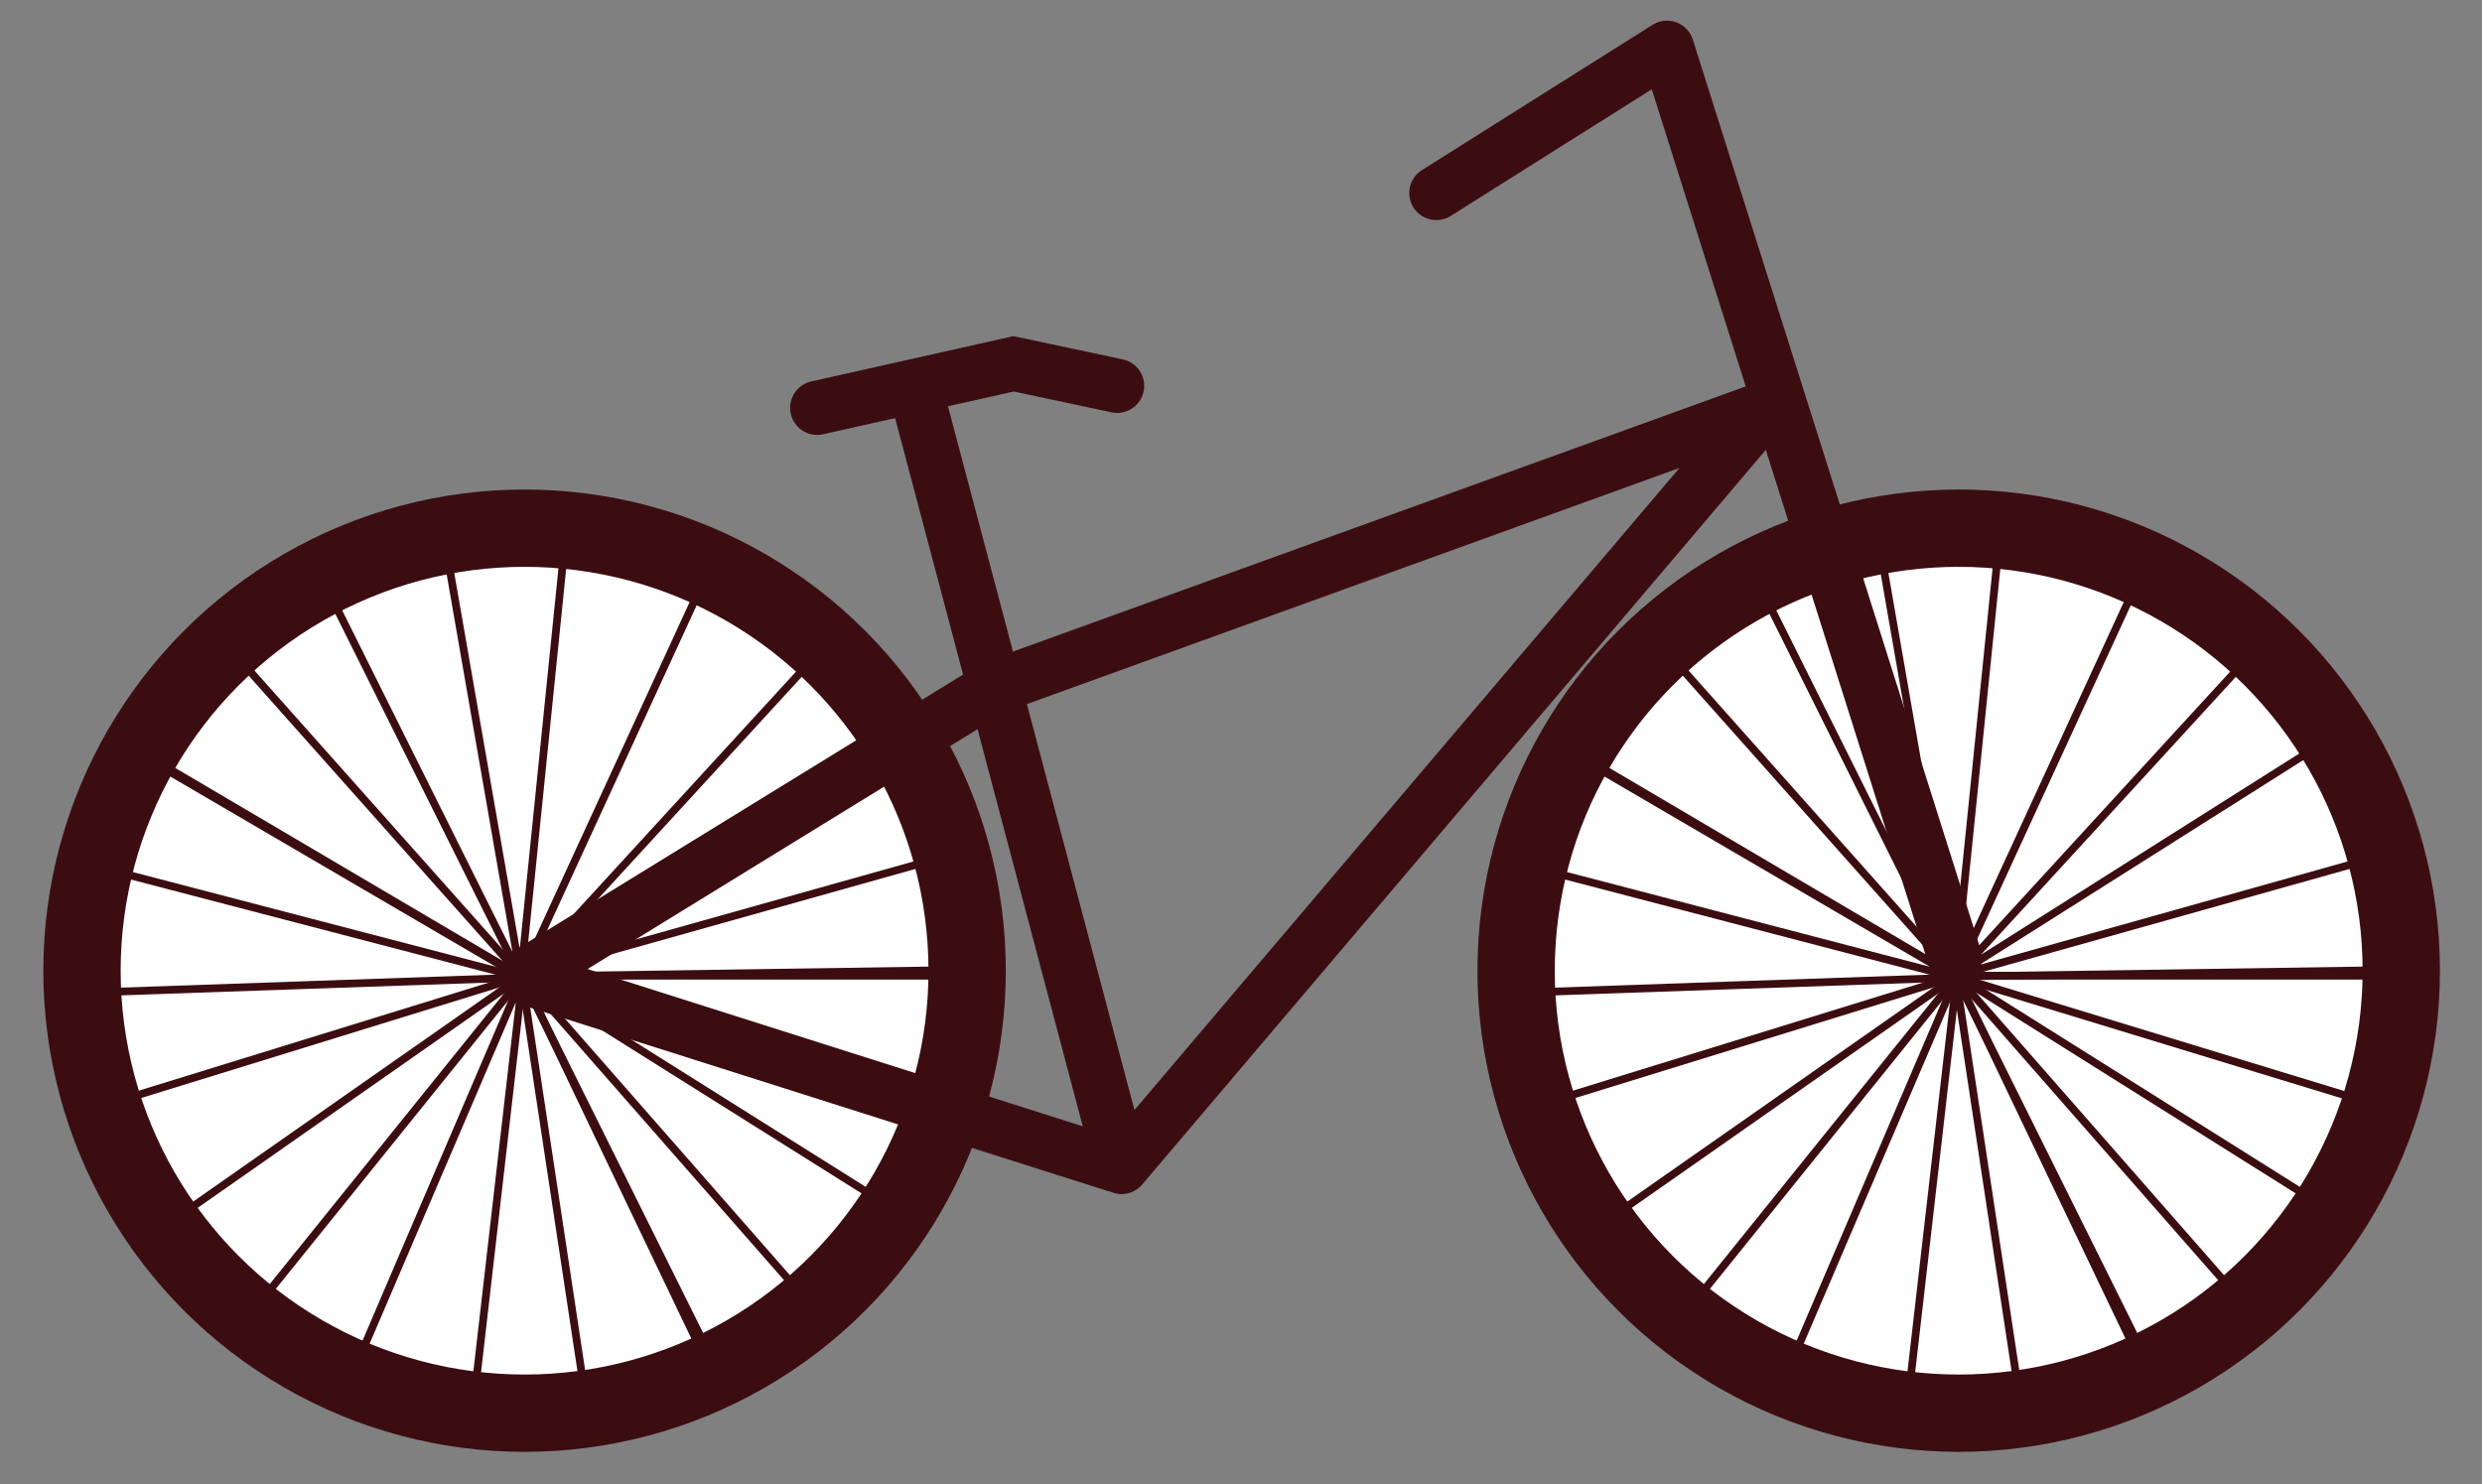 <?xml version="1.0" encoding="utf-8"?>
<!-- Generator: Adobe Illustrator 15.0.0, SVG Export Plug-In . SVG Version: 6.00 Build 0)  -->
<!DOCTYPE svg PUBLIC "-//W3C//DTD SVG 1.1//EN" "http://www.w3.org/Graphics/SVG/1.1/DTD/svg11.dtd">
<svg version="1.1" xmlns="http://www.w3.org/2000/svg" xmlns:xlink="http://www.w3.org/1999/xlink" x="0px" y="0px" width="321px"
	 height="192px" viewBox="0 0 321 192" enable-background="new 0 0 321 192" xml:space="preserve">
<rect x="0" y="0" width="321" height="192" fill="#808080" stroke="none"/>
<g id="Layer_1">
	<g>
		<g>
			<g>
				<circle fill="#FFFFFF" stroke="#3B0D11" stroke-width="10" stroke-miterlimit="10" cx="67.843" cy="125.56" r="57.239"/>
				<g>
					<line fill="none" stroke="#3B0D11" stroke-miterlimit="10" x1="67.359" y1="126.21" x2="124.331" y2="126.21"/>
					<line fill="none" stroke="#3B0D11" stroke-miterlimit="10" x1="67.359" y1="126.21" x2="122.208" y2="110.807"/>
					<line fill="none" stroke="#3B0D11" stroke-miterlimit="10" x1="67.359" y1="126.21" x2="115.514" y2="95.767"/>
					<line fill="none" stroke="#3B0D11" stroke-miterlimit="10" x1="67.46" y1="126.312" x2="105.968" y2="84.325"/>
					<line fill="none" stroke="#3B0D11" stroke-miterlimit="10" x1="67.46" y1="126.312" x2="91.271" y2="74.554"/>
				</g>
				<g>
					<line fill="none" stroke="#3B0D11" stroke-miterlimit="10" x1="67.349" y1="126.402" x2="73.114" y2="69.723"/>
					<line fill="none" stroke="#3B0D11" stroke-miterlimit="10" x1="67.349" y1="126.402" x2="57.575" y2="70.275"/>
					<line fill="none" stroke="#3B0D11" stroke-miterlimit="10" x1="67.349" y1="126.402" x2="41.935" y2="75.414"/>
					<line fill="none" stroke="#3B0D11" stroke-miterlimit="10" x1="67.46" y1="126.312" x2="29.585" y2="83.752"/>
					<line fill="none" stroke="#3B0D11" stroke-miterlimit="10" x1="67.46" y1="126.312" x2="18.377" y2="97.386"/>
				</g>
				<g>
					<line fill="none" stroke="#3B0D11" stroke-miterlimit="10" x1="67.508" y1="126.177" x2="92.083" y2="177.575"/>
					<line fill="none" stroke="#3B0D11" stroke-miterlimit="10" x1="67.508" y1="126.177" x2="105.064" y2="169.017"/>
					<line fill="none" stroke="#3B0D11" stroke-miterlimit="10" x1="67.508" y1="126.177" x2="115.745" y2="156.49"/>
					<line fill="none" stroke="#3B0D11" stroke-miterlimit="10" x1="67.459" y1="126.312" x2="121.951" y2="142.942"/>
					<line fill="none" stroke="#3B0D11" stroke-miterlimit="10" x1="67.459" y1="126.312" x2="124.425" y2="125.467"/>
				</g>
				<g>
					<line fill="none" stroke="#3B0D11" stroke-miterlimit="10" x1="67.602" y1="126.296" x2="31.854" y2="170.656"/>
					<line fill="none" stroke="#3B0D11" stroke-miterlimit="10" x1="67.602" y1="126.296" x2="45.178" y2="178.669"/>
					<line fill="none" stroke="#3B0D11" stroke-miterlimit="10" x1="67.602" y1="126.296" x2="61.091" y2="182.895"/>
					<line fill="none" stroke="#3B0D11" stroke-miterlimit="10" x1="67.46" y1="126.312" x2="75.99" y2="182.641"/>
					<line fill="none" stroke="#3B0D11" stroke-miterlimit="10" x1="67.46" y1="126.312" x2="92.819" y2="177.328"/>
				</g>
				<g>
					<line fill="none" stroke="#3B0D11" stroke-miterlimit="10" x1="67.496" y1="126.45" x2="18.314" y2="97.696"/>
					<line fill="none" stroke="#3B0D11" stroke-miterlimit="10" x1="67.496" y1="126.45" x2="12.371" y2="112.063"/>
					<line fill="none" stroke="#3B0D11" stroke-miterlimit="10" x1="67.496" y1="126.45" x2="10.56" y2="128.427"/>
					<line fill="none" stroke="#3B0D11" stroke-miterlimit="10" x1="67.46" y1="126.312" x2="13.025" y2="143.123"/>
					<line fill="none" stroke="#3B0D11" stroke-miterlimit="10" x1="67.46" y1="126.312" x2="20.782" y2="158.976"/>
				</g>
			</g>
			<g>
				<circle fill="#FFFFFF" stroke="#3B0D11" stroke-width="10" stroke-miterlimit="10" cx="253.32" cy="125.56" r="57.239"/>
				<g>
					<line fill="none" stroke="#3B0D11" stroke-miterlimit="10" x1="252.836" y1="126.21" x2="309.808" y2="126.21"/>
					<line fill="none" stroke="#3B0D11" stroke-miterlimit="10" x1="252.836" y1="126.21" x2="307.686" y2="110.807"/>
					<line fill="none" stroke="#3B0D11" stroke-miterlimit="10" x1="252.836" y1="126.21" x2="300.991" y2="95.767"/>
					<line fill="none" stroke="#3B0D11" stroke-miterlimit="10" x1="252.937" y1="126.312" x2="291.445" y2="84.325"/>
					<line fill="none" stroke="#3B0D11" stroke-miterlimit="10" x1="252.937" y1="126.312" x2="276.748" y2="74.554"/>
				</g>
				<g>
					<line fill="none" stroke="#3B0D11" stroke-miterlimit="10" x1="252.826" y1="126.402" x2="258.591" y2="69.723"/>
					<line fill="none" stroke="#3B0D11" stroke-miterlimit="10" x1="252.826" y1="126.402" x2="243.052" y2="70.275"/>
					<line fill="none" stroke="#3B0D11" stroke-miterlimit="10" x1="252.826" y1="126.402" x2="227.411" y2="75.414"/>
					<line fill="none" stroke="#3B0D11" stroke-miterlimit="10" x1="252.937" y1="126.312" x2="215.062" y2="83.752"/>
					<line fill="none" stroke="#3B0D11" stroke-miterlimit="10" x1="252.937" y1="126.312" x2="203.854" y2="97.386"/>
				</g>
				<g>
					<line fill="none" stroke="#3B0D11" stroke-miterlimit="10" x1="252.984" y1="126.177" x2="277.56" y2="177.575"/>
					<line fill="none" stroke="#3B0D11" stroke-miterlimit="10" x1="252.984" y1="126.177" x2="290.541" y2="169.017"/>
					<line fill="none" stroke="#3B0D11" stroke-miterlimit="10" x1="252.984" y1="126.177" x2="301.222" y2="156.49"/>
					<line fill="none" stroke="#3B0D11" stroke-miterlimit="10" x1="252.937" y1="126.312" x2="307.427" y2="142.942"/>
					<line fill="none" stroke="#3B0D11" stroke-miterlimit="10" x1="252.937" y1="126.312" x2="309.901" y2="125.467"/>
				</g>
				<g>
					<line fill="none" stroke="#3B0D11" stroke-miterlimit="10" x1="253.079" y1="126.296" x2="217.331" y2="170.656"/>
					<line fill="none" stroke="#3B0D11" stroke-miterlimit="10" x1="253.079" y1="126.296" x2="230.655" y2="178.669"/>
					<line fill="none" stroke="#3B0D11" stroke-miterlimit="10" x1="253.079" y1="126.296" x2="246.567" y2="182.895"/>
					<line fill="none" stroke="#3B0D11" stroke-miterlimit="10" x1="252.937" y1="126.312" x2="261.466" y2="182.641"/>
					<line fill="none" stroke="#3B0D11" stroke-miterlimit="10" x1="252.937" y1="126.312" x2="278.297" y2="177.328"/>
				</g>
				<g>
					<line fill="none" stroke="#3B0D11" stroke-miterlimit="10" x1="252.973" y1="126.45" x2="203.791" y2="97.696"/>
					<line fill="none" stroke="#3B0D11" stroke-miterlimit="10" x1="252.973" y1="126.45" x2="197.848" y2="112.063"/>
					<line fill="none" stroke="#3B0D11" stroke-miterlimit="10" x1="252.973" y1="126.45" x2="196.036" y2="128.427"/>
					<line fill="none" stroke="#3B0D11" stroke-miterlimit="10" x1="252.937" y1="126.312" x2="198.502" y2="143.123"/>
					<line fill="none" stroke="#3B0D11" stroke-miterlimit="10" x1="206.259" y1="158.976" x2="252.937" y2="126.312"/>
				</g>
			</g>
		</g>
		
			<line fill="none" stroke="#3B0D11" stroke-width="7" stroke-linejoin="round" stroke-miterlimit="10" x1="66.908" y1="126.136" x2="144.5" y2="150.78"/>
		<polyline fill="none" stroke="#3B0D11" stroke-width="7" stroke-linecap="round" stroke-miterlimit="10" points="105.684,52.757 
			131.096,47.062 132.446,47.349 144.48,49.91 		"/>
		<polyline fill="none" stroke="#3B0D11" stroke-width="7" stroke-linejoin="round" stroke-miterlimit="10" points="67.602,126.395 
			128.606,88.875 228.396,52.757 145.052,150.956 118.283,49.91 		"/>
		
			<polyline fill="none" stroke="#3B0D11" stroke-width="7" stroke-linecap="round" stroke-linejoin="round" stroke-miterlimit="10" points="
			252.826,123.915 215.595,6.172 185.762,24.967 		"/>
	</g>
</g>
<g id="Layer_2">
</g>
</svg>
